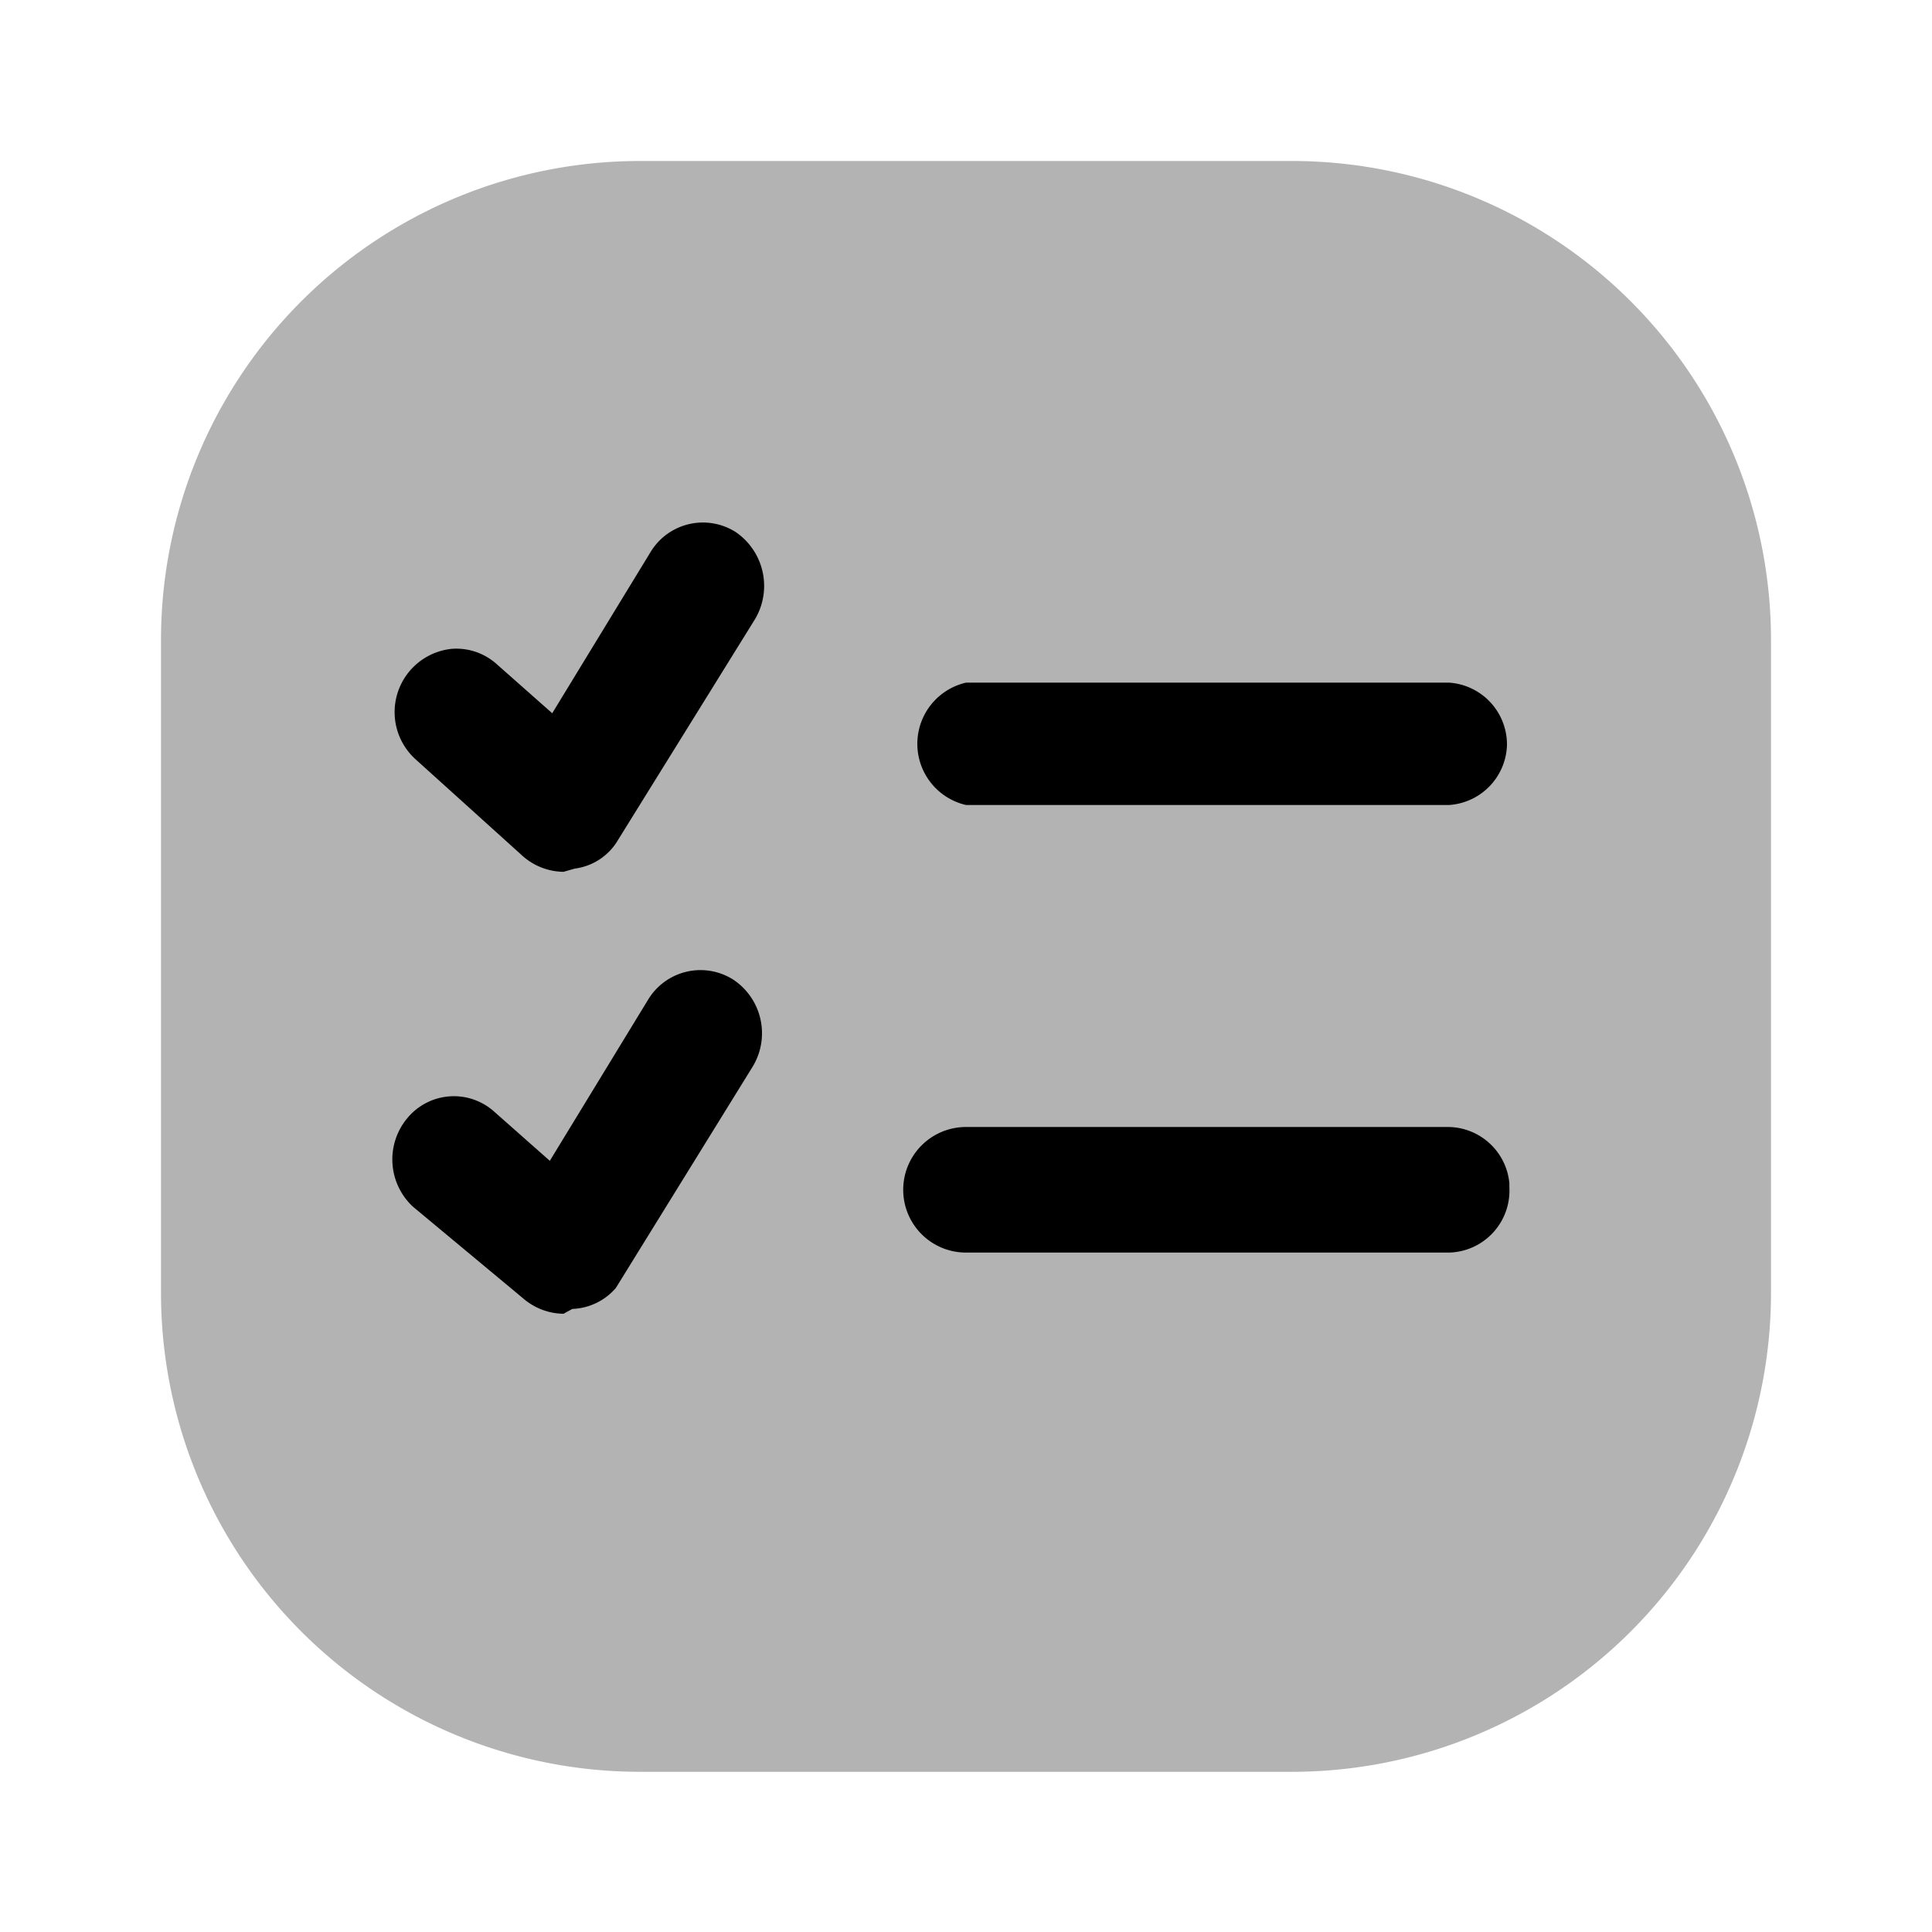 <svg xmlns="http://www.w3.org/2000/svg" width="24" height="24" fill="none" viewBox="0 0 24 24">
  <path fill="#000" d="M16.05 2h-8.1A5.95 5.95 0 0 0 2 7.95v8.11a5.95 5.95 0 0 0 5.95 5.95h8.1A5.95 5.95 0 0 0 22 16.06V7.95A5.95 5.95 0 0 0 16.05 2Z" opacity=".3"/>
  <path fill="#000" d="M7 10.83a.78.78 0 0 1-.5-.19L5.16 9.43a.79.79 0 0 1 .453-1.37.75.75 0 0 1 .557.19l.69.61 1.22-2a.76.76 0 0 1 1.06-.25.81.81 0 0 1 .24 1.08l-1.7 2.74a.731.731 0 0 1-.54.36l-.14.04Zm11.72-1.57a.77.77 0 0 0-.72-.78h-6A.78.78 0 0 0 12 10h6a.77.77 0 0 0 .72-.74Zm-11.61 7a.75.75 0 0 0 .54-.26l1.7-2.75a.8.8 0 0 0-.24-1.08.76.76 0 0 0-1.06.25l-1.22 2-.69-.61a.75.75 0 0 0-1.08.08.8.8 0 0 0 .07 1.1l1.37 1.14a.78.78 0 0 0 .5.19l.11-.06Zm11.64-1.56A.77.77 0 0 0 18 14h-6a.78.78 0 1 0 0 1.56h6a.77.77 0 0 0 .75-.81v-.05Z"/>
</svg>
